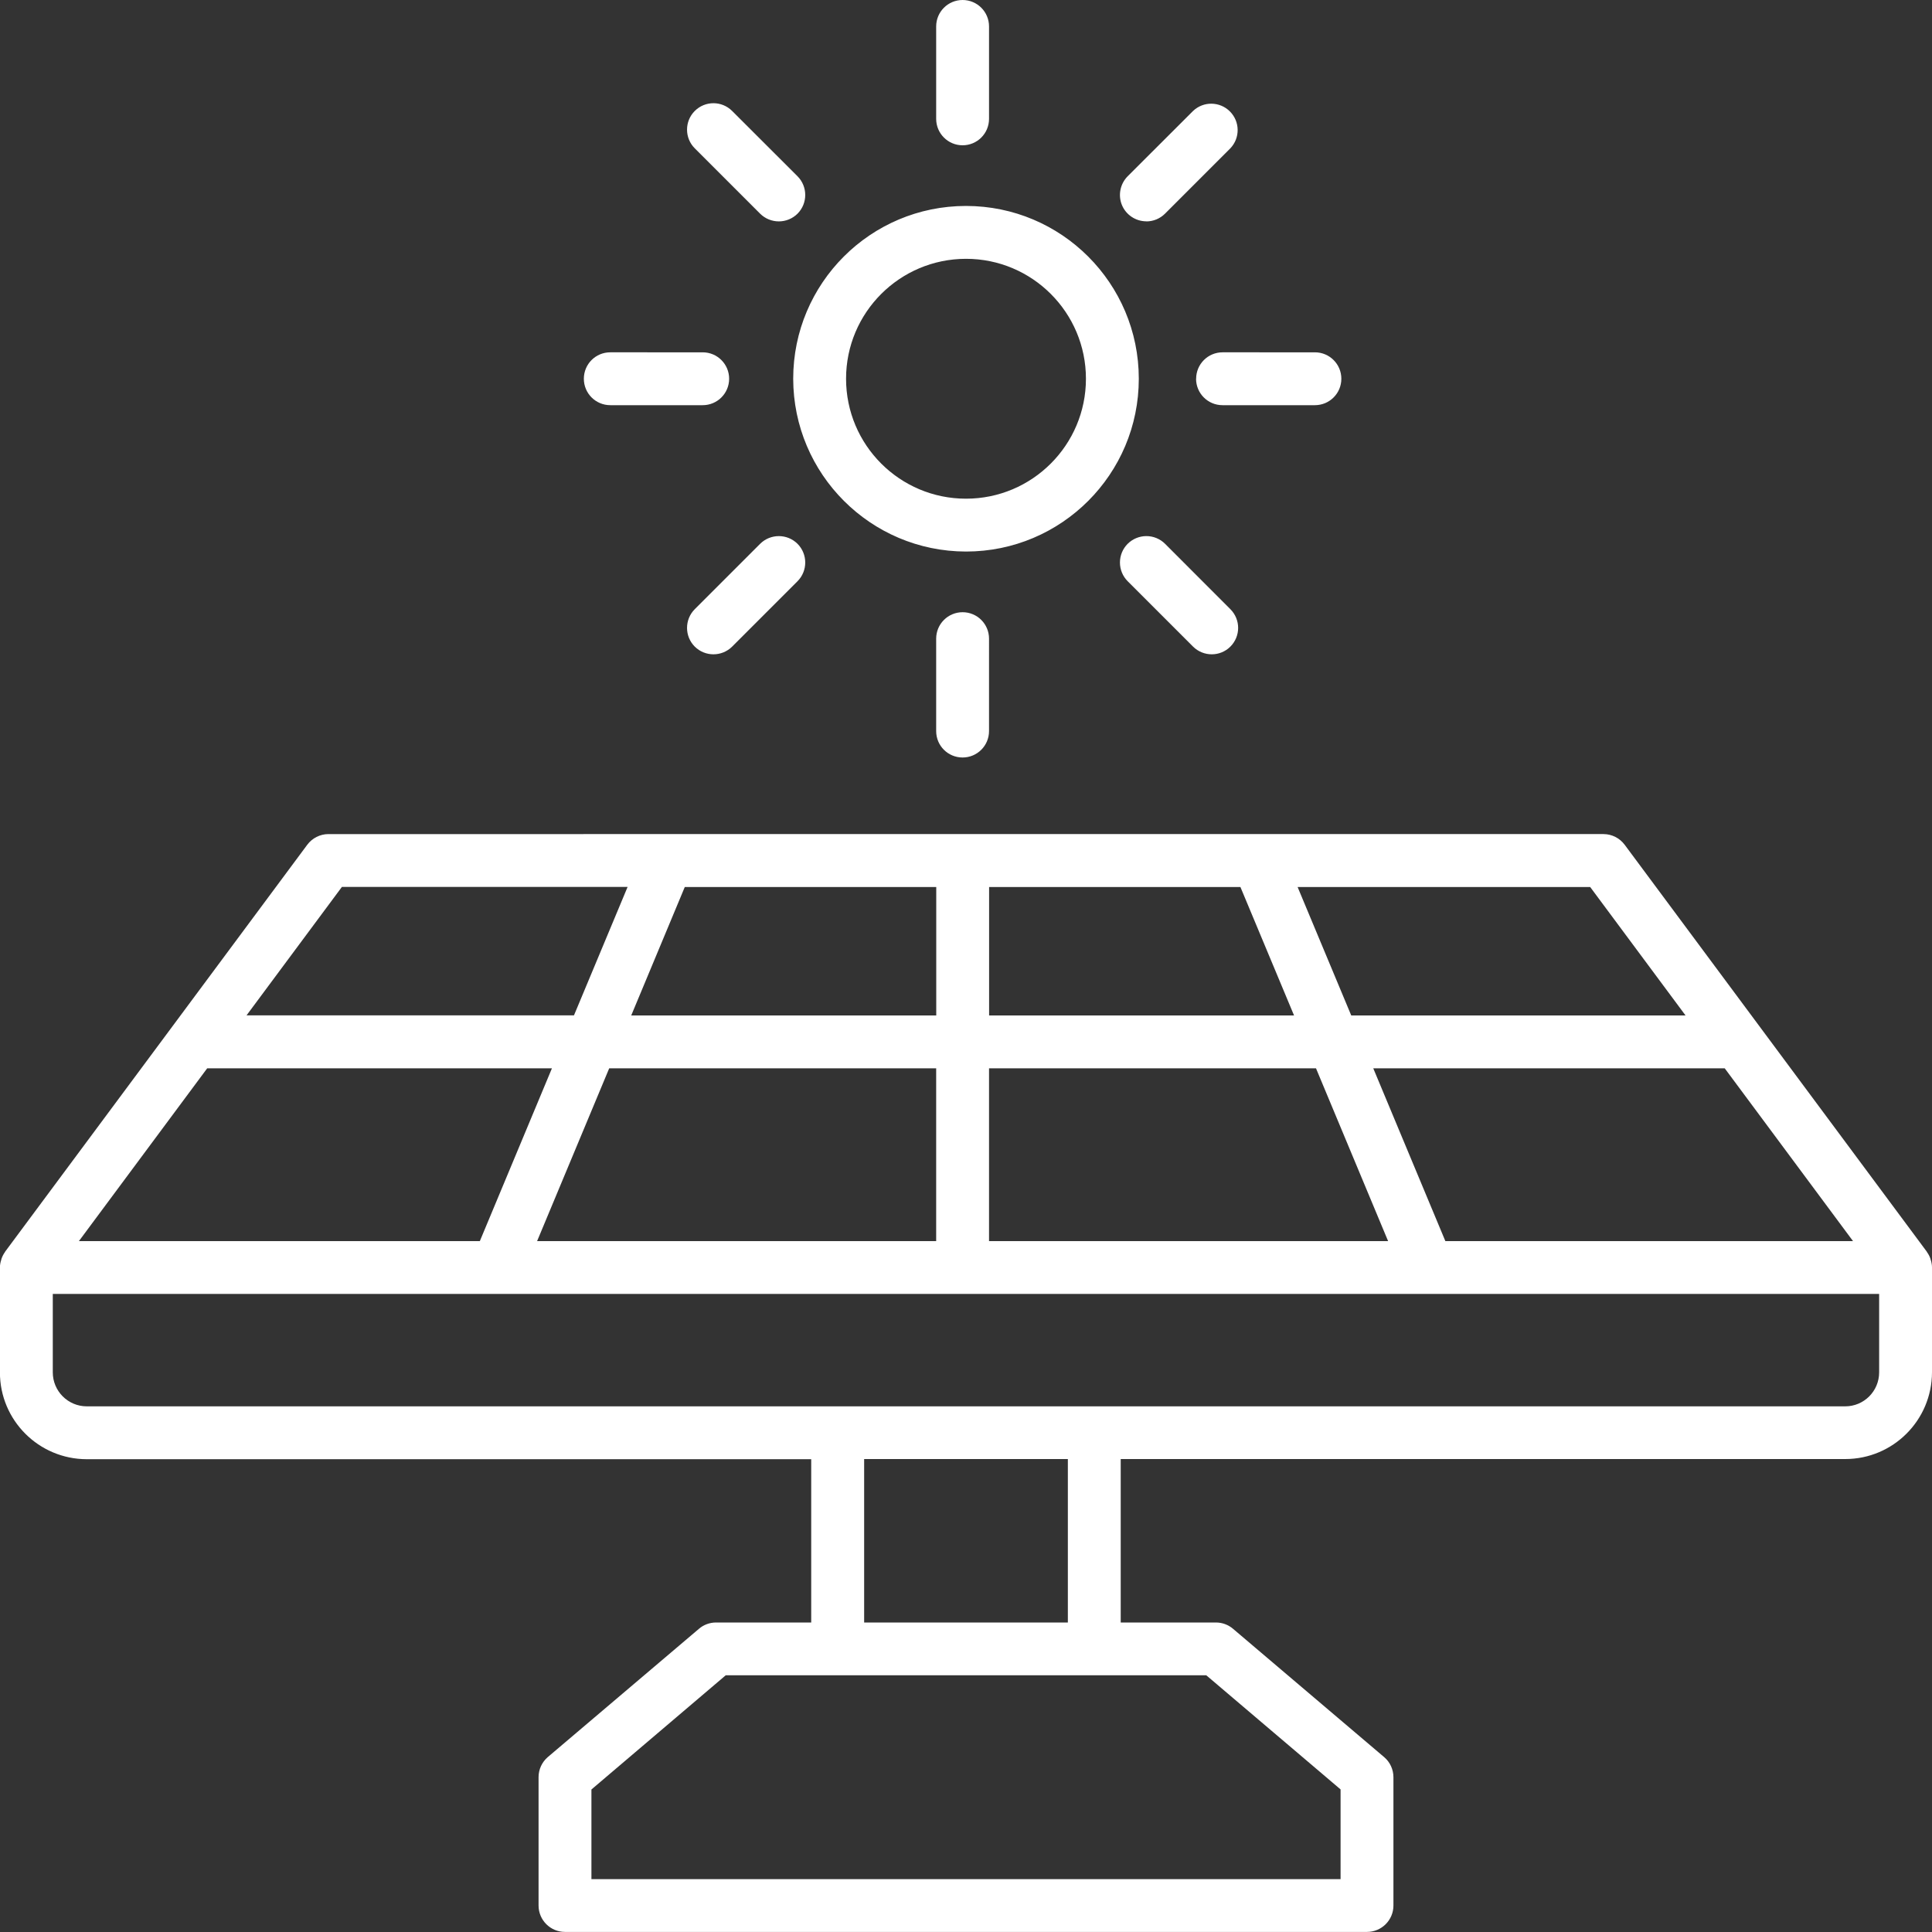 <svg xmlns="http://www.w3.org/2000/svg" width="25" height="25" viewBox="0 0 25 25">
    <rect x="0" y="0" width="25" height="25" fill="#333333" stroke="none"/>
    <g fill="none" fill-rule="evenodd">
        <g fill="#FFF" fill-rule="nonzero">
            <g>
                <path d="M24.984 16.304l-.005-.018c-.01-.03-.025-.058-.044-.084l-.002-.005-3.91-5.266c-.064-.086-.166-.138-.274-.138H4.25c-.108 0-.21.052-.274.138l-3.91 5.266-.002.005c-.019.026-.033.054-.044.084l-.005.019c-.01.031-.016.064-.016.096v1.358c0 .62.503 1.122 1.123 1.123h9.375v2.113H9.265c-.08 0-.16.029-.22.081l-1.956 1.66c-.076.065-.12.16-.12.26v1.661c0 .189.153.342.342.342h10.378c.189 0 .342-.153.342-.342v-1.66c0-.1-.044-.196-.12-.26l-1.955-1.66c-.062-.053-.14-.082-.222-.082h-1.232V18.88h9.375c.62 0 1.122-.503 1.123-1.123v-1.357c0-.033-.006-.065-.016-.097zM6.95 16.06l.933-2.236h4.231v2.236H6.95zm-5.929 0l1.66-2.236h4.461l-.933 2.236H1.021zm11.094-4.582v1.662H8.168l.693-1.662h3.254zm3.936 0l.694 1.662h-3.946v-1.662h3.252zm-3.253 2.346h4.231l.933 2.236h-5.164v-2.236zm5.905 2.236l-.933-2.236h4.548l1.66 2.236h-5.275zm3.108-2.92h-4.326l-.694-1.662h3.786l1.234 1.662zM4.423 11.477h3.698l-.694 1.662H3.19l1.234-1.662zm12.924 11.678v1.161H7.653v-1.16l1.738-1.478h6.218l1.738 1.477zm-3.529-2.16h-2.636V18.88h2.636v2.114zm10.059-2.797H1.123c-.243 0-.44-.197-.44-.44v-1.015h23.633v1.015c0 .243-.196.44-.439.44zM12.5 7.137c1.235 0 2.236-1.001 2.236-2.236 0-1.235-1.001-2.236-2.236-2.236-1.235 0-2.236 1.001-2.236 2.236.002 1.234 1.002 2.234 2.236 2.236zm0-3.788c.857 0 1.552.695 1.552 1.552 0 .857-.695 1.552-1.552 1.552-.857 0-1.552-.695-1.552-1.552 0-.857.695-1.551 1.552-1.552zM12.456 1.88c.189 0 .342-.153.342-.342V.342c0-.189-.153-.342-.342-.342-.189 0-.342.153-.342.342v1.196c0 .189.153.342.342.342zM12.114 8.264V9.46c0 .19.153.342.342.342.189 0 .342-.153.342-.342V8.264c0-.189-.153-.342-.342-.342-.189 0-.342.153-.342.342zM14.834 2.865c.09 0 .177-.036.241-.1l.846-.846c.128-.135.125-.346-.006-.477s-.343-.134-.477-.006l-.846.845c-.097.098-.127.245-.074.373.053.127.178.21.316.21zM9.836 7.037l-.846.846c-.133.134-.133.35 0 .484.134.133.35.133.484 0l.846-.846c.133-.134.133-.35 0-.484-.134-.133-.35-.133-.484 0zM15.477 4.901c0 .189.153.342.342.342h1.196c.189 0 .342-.153.342-.342 0-.189-.153-.342-.342-.342H15.82c-.189 0-.342.153-.342.342zM7.897 5.243h1.196c.189 0 .342-.153.342-.342 0-.189-.153-.342-.342-.342H7.897c-.19 0-.342.153-.342.342 0 .189.153.342.342.342zM14.592 7.037c-.064.064-.1.151-.1.242 0 .09.036.178.1.242l.846.846c.134.133.35.133.483 0 .134-.134.134-.35 0-.484l-.845-.846c-.064-.064-.151-.1-.242-.1-.09 0-.178.036-.242.1zM9.836 2.765c.134.133.35.133.484 0 .133-.134.133-.35 0-.484l-.846-.845c-.134-.134-.35-.134-.484 0-.133.133-.133.35 0 .483l.846.846z" transform="translate(-1011 -773) translate(1011 773)"/>
            </g>
        </g>
    </g>
</svg>
